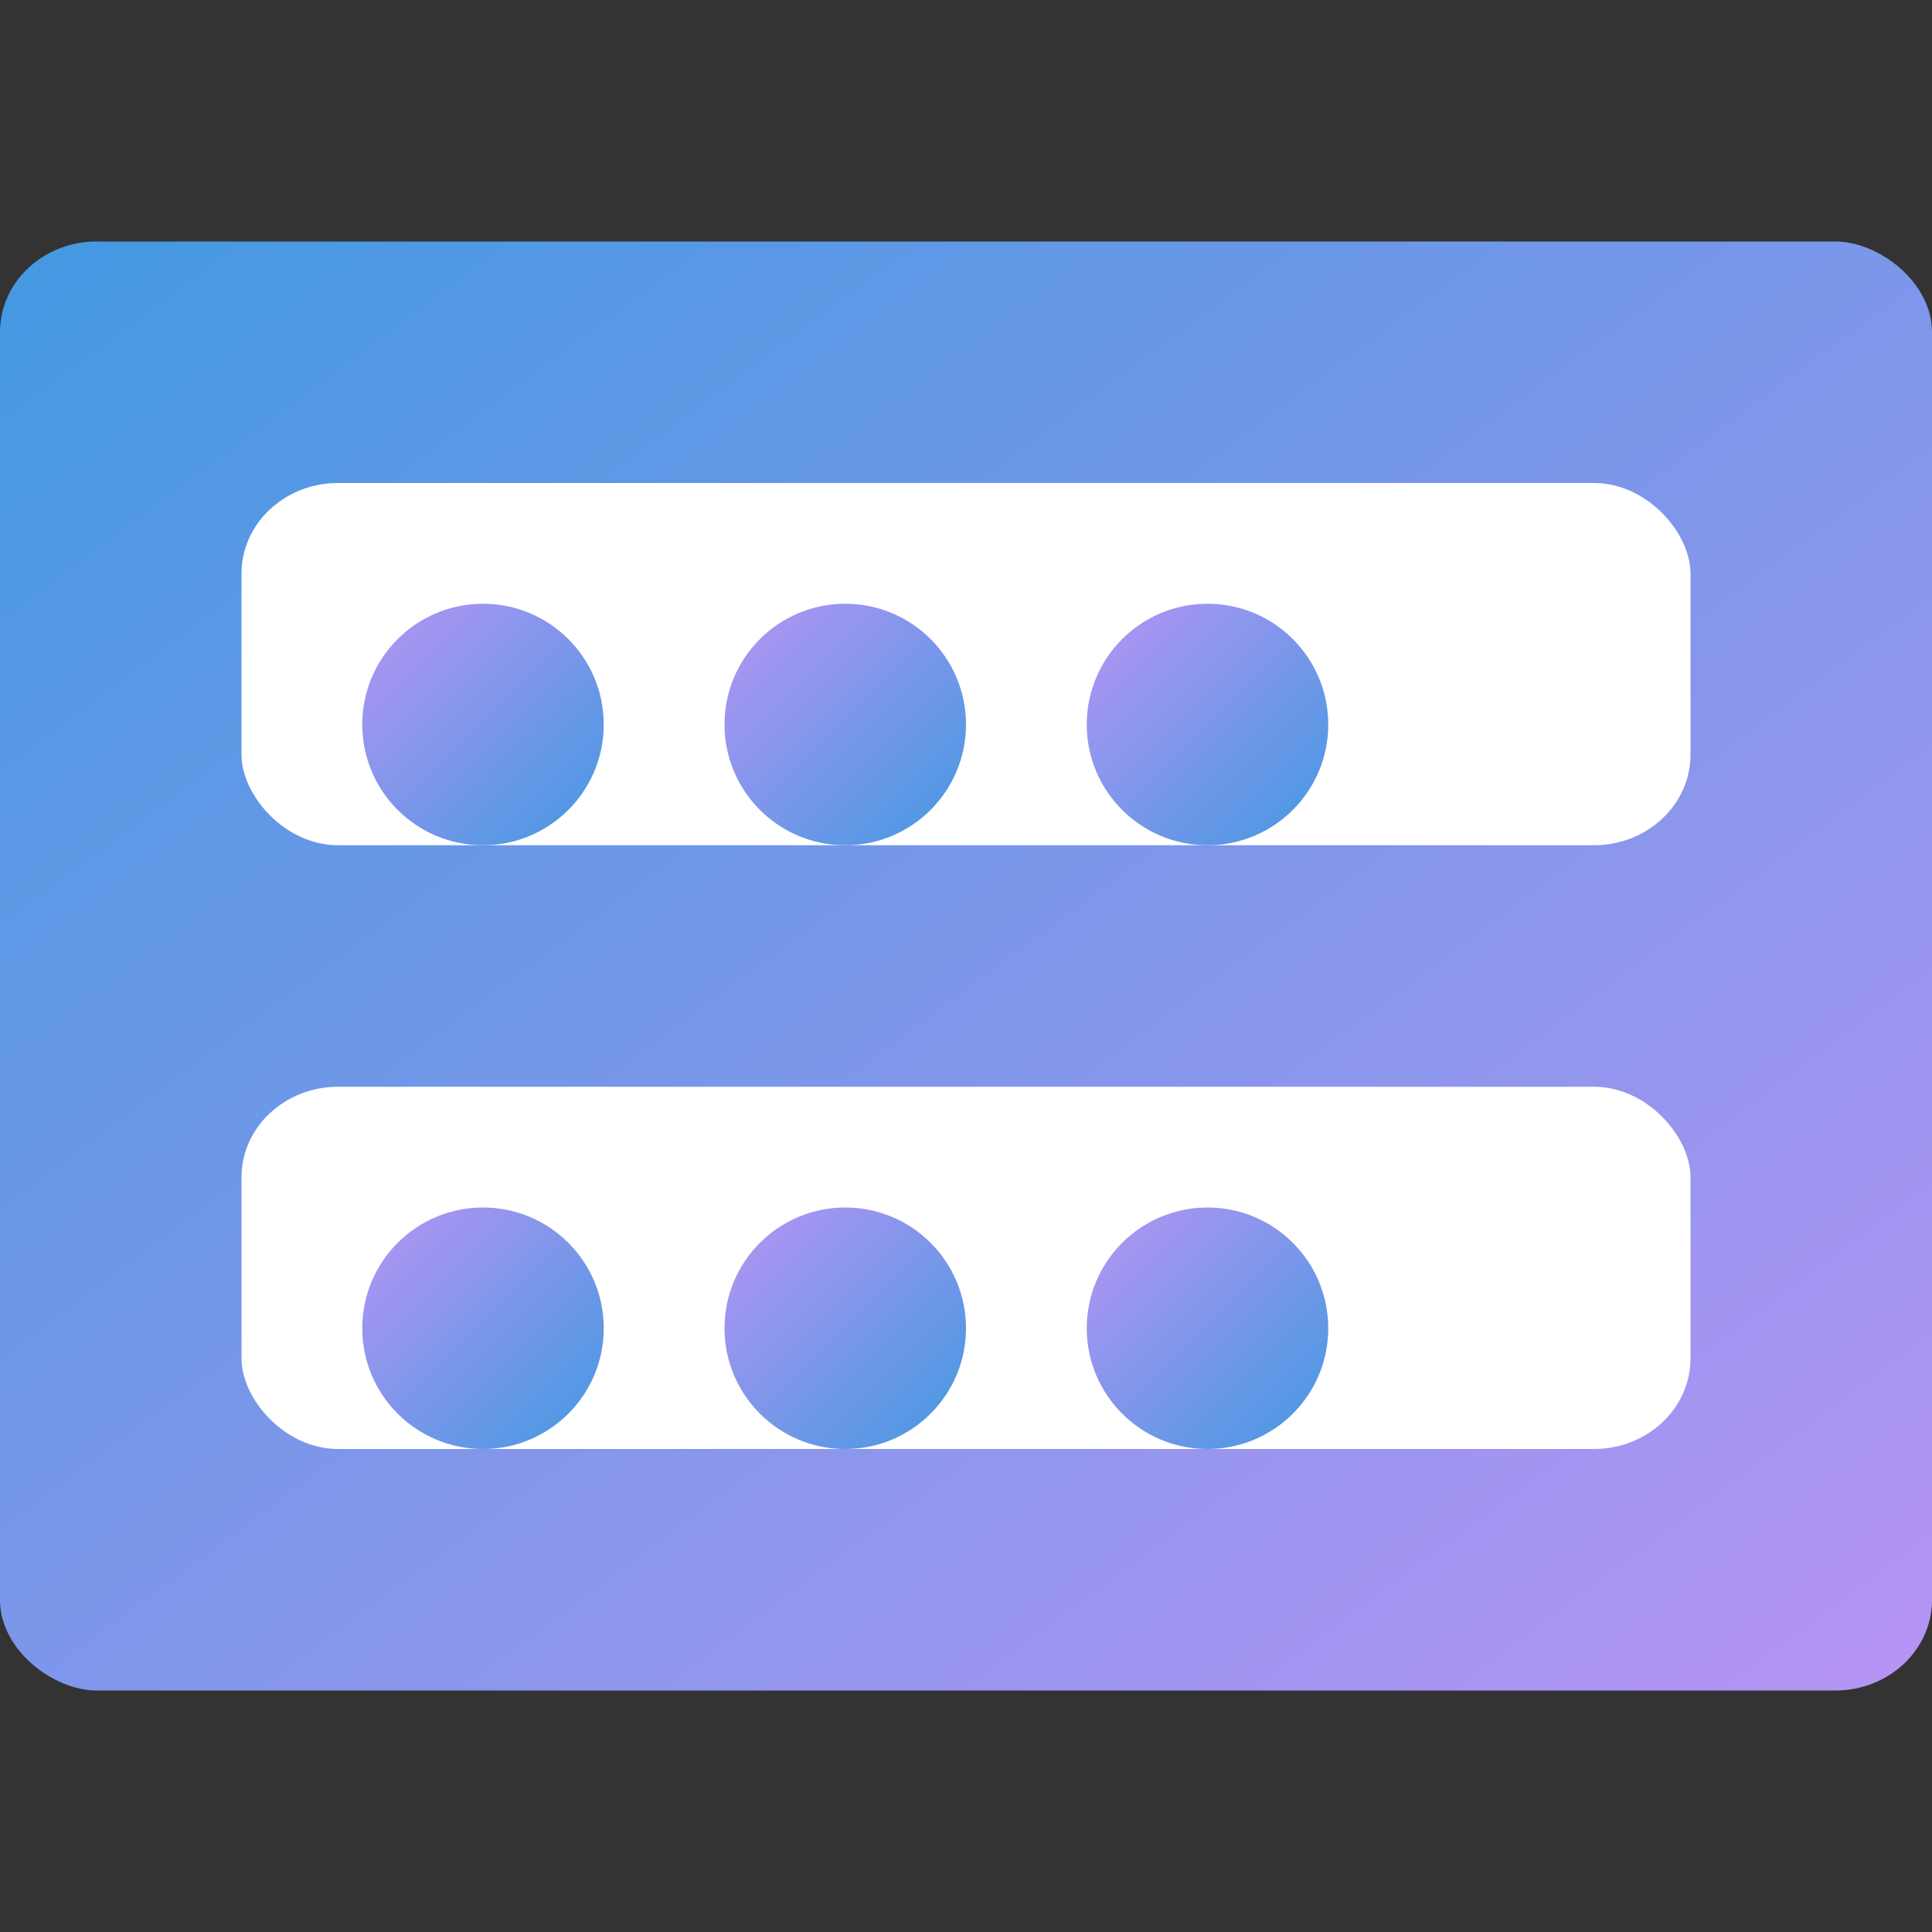 <svg xmlns="http://www.w3.org/2000/svg" width="16" height="16" version="1"><rect width="100%" height="100%" fill="#333333" stroke="none"/><defs>
<linearGradient id="ucPurpleBlue" x1="0%" y1="0%" x2="100%" y2="100%">
  <stop offset="0%" style="stop-color:#B794F4;stop-opacity:1"/>
  <stop offset="100%" style="stop-color:#4299E1;stop-opacity:1"/>
</linearGradient>
</defs>
 <rect fill="url(#ucPurpleBlue)" width="12" height="16" x="-14" y="-16" rx=".75" ry=".8" transform="matrix(0,-1,-1,0,0,0)"/>
 <rect fill="#fff" width="12" height="3" x="2" y="9" rx=".8" ry=".75"/>
 <rect fill="#fff" width="12" height="3" x="2" y="4" rx=".8" ry=".75"/>
 <circle fill="url(#ucPurpleBlue)" cx="4" cy="6" r="1"/>
 <circle fill="url(#ucPurpleBlue)" cx="4" cy="11" r="1"/>
 <circle fill="url(#ucPurpleBlue)" cx="7" cy="6" r="1"/>
 <circle fill="url(#ucPurpleBlue)" cx="7" cy="11" r="1"/>
 <circle fill="url(#ucPurpleBlue)" cx="10" cy="6" r="1"/>
 <circle fill="url(#ucPurpleBlue)" cx="10" cy="11" r="1"/>
</svg>

